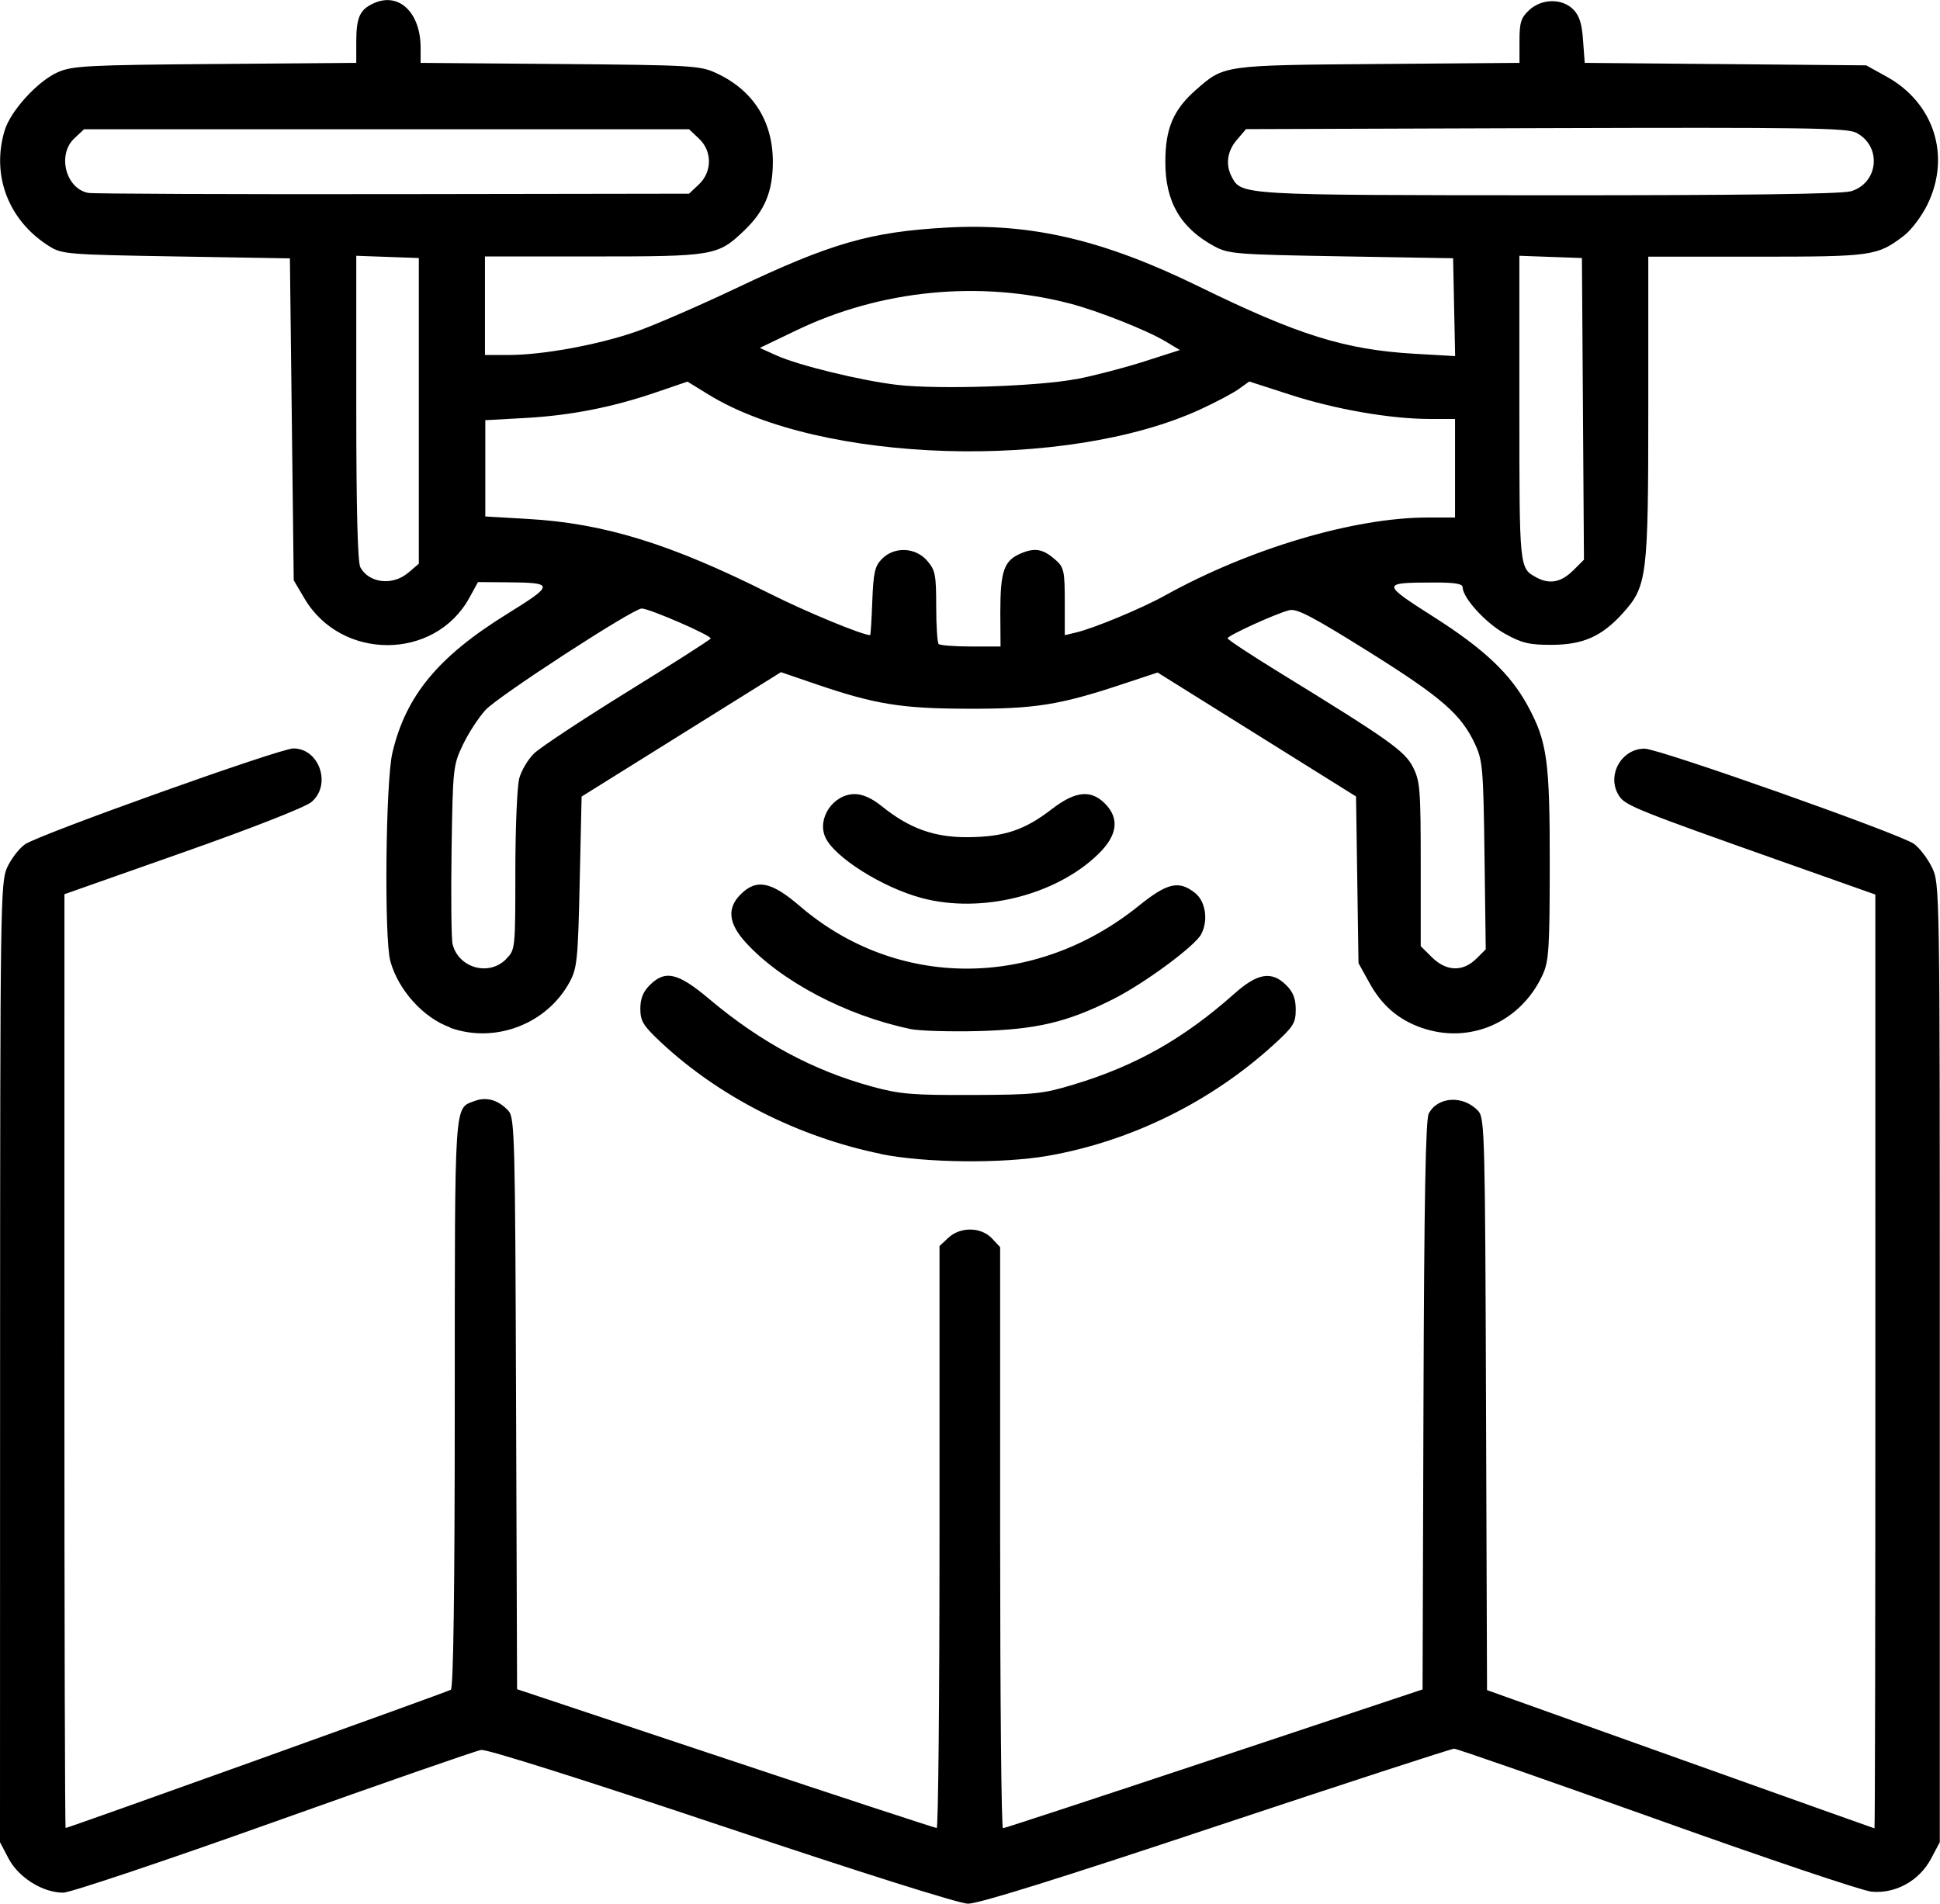 <?xml version="1.0" encoding="UTF-8" standalone="no"?>
<!-- Created with Inkscape (http://www.inkscape.org/) -->

<svg
   width="17.245mm"
   height="16.927mm"
   viewBox="0 0 17.245 16.927"
   version="1.1"
   id="svg1"
   xml:space="preserve"
   xmlns="http://www.w3.org/2000/svg"
   xmlns:svg="http://www.w3.org/2000/svg"><defs
     id="defs1" /><g
     id="layer1"
     transform="translate(-14.845,-121.161)"><path
       style="fill:#000000;stroke-width:0.127"
       d="m 21.261,137.395 c -1.226,-0.411 -2.088,-0.684 -2.139,-0.676 -0.046,0.007 -0.876,0.296 -1.843,0.641 -0.967,0.345 -1.81,0.628 -1.872,0.628 -0.181,0 -0.395,-0.133 -0.485,-0.302 l -0.077,-0.147 7.6e-4,-4.264 c 7.7e-4,-4.085 0.003,-4.269 0.063,-4.402 0.035,-0.076 0.106,-0.169 0.159,-0.206 0.123,-0.086 2.265,-0.852 2.385,-0.852 0.232,0 0.342,0.325 0.16,0.477 -0.055,0.046 -0.531,0.233 -1.145,0.449 l -1.05,0.37 -3.9e-4,4.151 c -2.5e-4,2.283 0.005,4.151 0.011,4.151 0.023,0 3.392,-1.209 3.424,-1.229 0.023,-0.014 0.035,-0.88 0.035,-2.553 0.001,-2.728 -0.007,-2.611 0.178,-2.682 0.104,-0.04 0.214,-0.007 0.3,0.089 0.055,0.061 0.059,0.244 0.067,2.603 l 0.009,2.538 1.852,0.617 c 1.019,0.34 1.864,0.617 1.878,0.617 0.014,0 0.025,-1.164 0.025,-2.587 v -2.587 l 0.078,-0.073 c 0.107,-0.1 0.291,-0.098 0.388,0.005 l 0.073,0.078 v 2.583 c 0,1.421 0.011,2.583 0.025,2.583 0.014,0 0.859,-0.278 1.878,-0.617 l 1.852,-0.617 0.008,-2.523 c 0.006,-1.829 0.019,-2.544 0.047,-2.597 0.081,-0.154 0.311,-0.165 0.442,-0.02 0.055,0.061 0.059,0.244 0.067,2.606 l 0.009,2.54 1.718,0.614 c 0.945,0.338 1.721,0.614 1.726,0.615 0.005,2.6e-4 0.008,-1.868 0.008,-4.151 l -2.6e-4,-4.151 -0.85,-0.301 c -1.238,-0.438 -1.367,-0.489 -1.423,-0.569 -0.123,-0.176 0.008,-0.427 0.222,-0.427 0.128,0 2.266,0.756 2.394,0.846 0.049,0.035 0.121,0.129 0.16,0.209 0.07,0.145 0.07,0.155 0.07,4.406 v 4.261 l -0.078,0.147 c -0.104,0.196 -0.315,0.313 -0.529,0.293 -0.083,-0.008 -0.942,-0.297 -1.908,-0.643 -0.966,-0.345 -1.777,-0.628 -1.802,-0.628 -0.025,0 -0.978,0.311 -2.117,0.69 -1.398,0.466 -2.115,0.69 -2.206,0.688 -0.08,-0.002 -0.967,-0.282 -2.189,-0.692 z m 1.415,-5.975 c -0.74,-0.152 -1.441,-0.509 -1.962,-0.998 -0.152,-0.143 -0.177,-0.184 -0.177,-0.293 0,-0.089 0.024,-0.15 0.083,-0.209 0.138,-0.138 0.251,-0.112 0.531,0.124 0.453,0.382 0.922,0.634 1.441,0.776 0.252,0.069 0.358,0.078 0.892,0.076 0.56,-0.002 0.629,-0.009 0.909,-0.094 0.551,-0.167 0.975,-0.407 1.425,-0.807 0.207,-0.184 0.332,-0.204 0.462,-0.074 0.06,0.06 0.083,0.119 0.083,0.216 0,0.119 -0.021,0.152 -0.193,0.309 -0.559,0.511 -1.272,0.862 -2.011,0.991 -0.407,0.071 -1.096,0.063 -1.484,-0.016 z m -3.828,-1.124 c -0.239,-0.085 -0.462,-0.332 -0.533,-0.589 -0.056,-0.2 -0.042,-1.599 0.018,-1.853 0.119,-0.507 0.407,-0.855 1.017,-1.233 0.426,-0.264 0.426,-0.28 0.002,-0.283 l -0.258,-0.002 -0.078,0.142 c -0.308,0.557 -1.139,0.558 -1.465,0.003 l -0.095,-0.161 -0.017,-1.431 -0.017,-1.431 -1.01,-0.017 c -0.964,-0.016 -1.016,-0.02 -1.128,-0.09 -0.362,-0.226 -0.518,-0.628 -0.398,-1.029 0.053,-0.176 0.294,-0.44 0.473,-0.519 0.13,-0.057 0.263,-0.064 1.398,-0.073 l 1.255,-0.01 v -0.186 c 0,-0.224 0.033,-0.293 0.167,-0.349 0.219,-0.091 0.405,0.094 0.405,0.401 v 0.134 l 1.238,0.01 c 1.172,0.01 1.246,0.014 1.39,0.081 0.327,0.151 0.503,0.427 0.503,0.788 0,0.264 -0.072,0.438 -0.256,0.613 -0.233,0.223 -0.269,0.229 -1.342,0.229 h -0.961 v 0.438 0.438 h 0.213 c 0.3,0 0.798,-0.091 1.134,-0.209 0.157,-0.055 0.551,-0.226 0.876,-0.38 0.854,-0.406 1.201,-0.506 1.886,-0.544 0.748,-0.041 1.388,0.109 2.237,0.524 0.884,0.433 1.3,0.562 1.915,0.598 l 0.363,0.021 -0.009,-0.435 -0.009,-0.435 -0.994,-0.017 c -0.936,-0.016 -1.001,-0.021 -1.128,-0.089 -0.301,-0.163 -0.437,-0.396 -0.436,-0.752 1.3e-4,-0.295 0.071,-0.463 0.272,-0.639 0.251,-0.221 0.239,-0.219 1.621,-0.23 l 1.255,-0.01 v -0.194 c 0,-0.164 0.013,-0.207 0.085,-0.274 0.111,-0.104 0.293,-0.108 0.393,-0.007 0.054,0.054 0.077,0.126 0.087,0.274 l 0.015,0.201 1.251,0.011 1.251,0.011 0.181,0.1 c 0.423,0.234 0.574,0.707 0.363,1.138 -0.05,0.103 -0.144,0.227 -0.208,0.276 -0.238,0.181 -0.276,0.187 -1.312,0.187 h -0.961 v 1.341 c 0,1.509 -0.01,1.589 -0.227,1.829 -0.186,0.206 -0.352,0.28 -0.632,0.281 -0.198,6.4e-4 -0.264,-0.015 -0.414,-0.098 -0.171,-0.094 -0.377,-0.32 -0.377,-0.413 0,-0.032 -0.069,-0.044 -0.261,-0.043 -0.464,7.7e-4 -0.464,0.008 0.007,0.308 0.446,0.284 0.68,0.506 0.834,0.791 0.171,0.316 0.195,0.487 0.194,1.408 -6.4e-4,0.743 -0.008,0.859 -0.062,0.978 -0.194,0.425 -0.649,0.624 -1.079,0.473 -0.205,-0.072 -0.351,-0.198 -0.461,-0.397 l -0.098,-0.177 -0.011,-0.741 -0.011,-0.741 -0.882,-0.551 -0.882,-0.551 -0.32,0.106 c -0.551,0.183 -0.773,0.218 -1.364,0.216 -0.592,-0.001 -0.827,-0.039 -1.354,-0.219 l -0.31,-0.106 -0.886,0.553 -0.886,0.553 -0.017,0.757 c -0.015,0.693 -0.023,0.768 -0.089,0.891 -0.202,0.374 -0.661,0.55 -1.061,0.408 z m 0.495,-0.608 c 0.082,-0.083 0.083,-0.085 0.083,-0.783 1.1e-4,-0.385 0.016,-0.757 0.035,-0.825 0.019,-0.069 0.077,-0.167 0.13,-0.219 0.052,-0.052 0.424,-0.298 0.826,-0.547 0.402,-0.249 0.738,-0.463 0.745,-0.476 0.015,-0.024 -0.547,-0.268 -0.613,-0.267 -0.078,0.001 -1.278,0.781 -1.388,0.902 -0.063,0.069 -0.154,0.209 -0.202,0.311 -0.086,0.18 -0.089,0.207 -0.1,0.938 -0.006,0.414 -0.002,0.789 0.009,0.833 0.053,0.212 0.322,0.288 0.475,0.134 z m 8.624,-0.002 0.085,-0.085 -0.011,-0.833 c -0.01,-0.767 -0.016,-0.845 -0.083,-0.989 -0.123,-0.266 -0.296,-0.417 -0.946,-0.824 -0.499,-0.312 -0.64,-0.386 -0.706,-0.369 -0.121,0.03 -0.549,0.226 -0.549,0.25 3.8e-4,0.011 0.209,0.149 0.463,0.305 0.973,0.598 1.111,0.696 1.185,0.84 0.063,0.124 0.069,0.196 0.069,0.864 v 0.728 l 0.099,0.098 c 0.127,0.127 0.276,0.132 0.394,0.014 z m -4.23,-3.079 c 0,-0.37 0.032,-0.462 0.183,-0.526 0.129,-0.054 0.2,-0.039 0.314,0.063 0.068,0.061 0.076,0.1 0.076,0.366 v 0.298 l 0.093,-0.022 c 0.161,-0.037 0.59,-0.215 0.8,-0.332 0.75,-0.416 1.68,-0.692 2.332,-0.692 l 0.244,-1.3e-4 v -0.438 -0.438 l -0.227,-2e-4 c -0.348,-3.1e-4 -0.84,-0.086 -1.24,-0.216 l -0.362,-0.117 -0.095,0.068 c -0.052,0.037 -0.205,0.118 -0.34,0.18 -1.193,0.548 -3.376,0.482 -4.372,-0.132 l -0.187,-0.115 -0.284,0.097 c -0.391,0.133 -0.76,0.205 -1.168,0.227 l -0.345,0.019 v 0.428 0.428 l 0.379,0.022 c 0.678,0.039 1.268,0.221 2.148,0.663 0.324,0.163 0.825,0.37 0.894,0.37 0.004,0 0.013,-0.136 0.019,-0.302 0.01,-0.258 0.023,-0.313 0.087,-0.377 0.111,-0.111 0.298,-0.102 0.401,0.018 0.072,0.083 0.08,0.125 0.08,0.405 0,0.172 0.01,0.323 0.022,0.335 0.012,0.012 0.141,0.022 0.286,0.022 h 0.264 z m -5.264,-0.353 0.095,-0.081 v -1.359 -1.359 l -0.278,-0.01 -0.278,-0.01 v 1.351 c 0,0.891 0.012,1.374 0.036,1.418 0.076,0.142 0.288,0.167 0.425,0.049 z m 10.353,-0.018 0.099,-0.099 -0.009,-1.341 -0.009,-1.341 -0.278,-0.01 -0.278,-0.01 v 1.359 c 0,1.427 -8.9e-4,1.418 0.152,1.501 0.115,0.063 0.22,0.043 0.323,-0.06 z m -4.415,-1.704 c 0.157,-0.03 0.429,-0.101 0.604,-0.157 l 0.318,-0.102 -0.128,-0.077 c -0.163,-0.098 -0.599,-0.271 -0.848,-0.336 -0.801,-0.209 -1.682,-0.123 -2.431,0.237 l -0.327,0.157 0.148,0.067 c 0.197,0.089 0.757,0.225 1.076,0.262 0.365,0.042 1.25,0.013 1.588,-0.052 z m -3.354,-1.731 c 0.12,-0.113 0.12,-0.297 -10e-6,-0.409 l -0.087,-0.082 h -2.689 -2.689 l -0.087,0.082 c -0.153,0.144 -0.076,0.445 0.124,0.484 0.041,0.008 1.26,0.013 2.708,0.011 l 2.633,-0.004 z m 10.236,0.062 c 0.251,-0.07 0.284,-0.402 0.052,-0.522 -0.082,-0.043 -0.469,-0.048 -2.76,-0.041 l -2.664,0.009 -0.081,0.095 c -0.087,0.101 -0.103,0.222 -0.045,0.331 0.086,0.161 0.083,0.161 2.81,0.162 1.708,7.6e-4 2.603,-0.011 2.689,-0.035 z m -8.361,7.445 c -0.568,-0.119 -1.149,-0.426 -1.461,-0.771 -0.151,-0.167 -0.165,-0.303 -0.042,-0.425 0.14,-0.14 0.272,-0.114 0.525,0.104 0.864,0.742 2.089,0.742 3.01,10e-4 0.258,-0.208 0.359,-0.231 0.503,-0.118 0.095,0.075 0.121,0.245 0.055,0.369 -0.057,0.106 -0.506,0.437 -0.78,0.575 -0.413,0.208 -0.683,0.271 -1.206,0.285 -0.25,0.006 -0.522,-0.002 -0.604,-0.019 z m 0.103,-1.164 c -0.348,-0.094 -0.772,-0.361 -0.853,-0.538 -0.077,-0.169 0.07,-0.385 0.261,-0.385 0.07,0 0.153,0.037 0.238,0.106 0.248,0.2 0.47,0.28 0.771,0.277 0.321,-0.003 0.501,-0.063 0.742,-0.249 0.209,-0.161 0.347,-0.176 0.472,-0.051 0.133,0.133 0.113,0.284 -0.059,0.451 -0.378,0.367 -1.043,0.532 -1.572,0.389 z"
       id="path5" /></g></svg>
